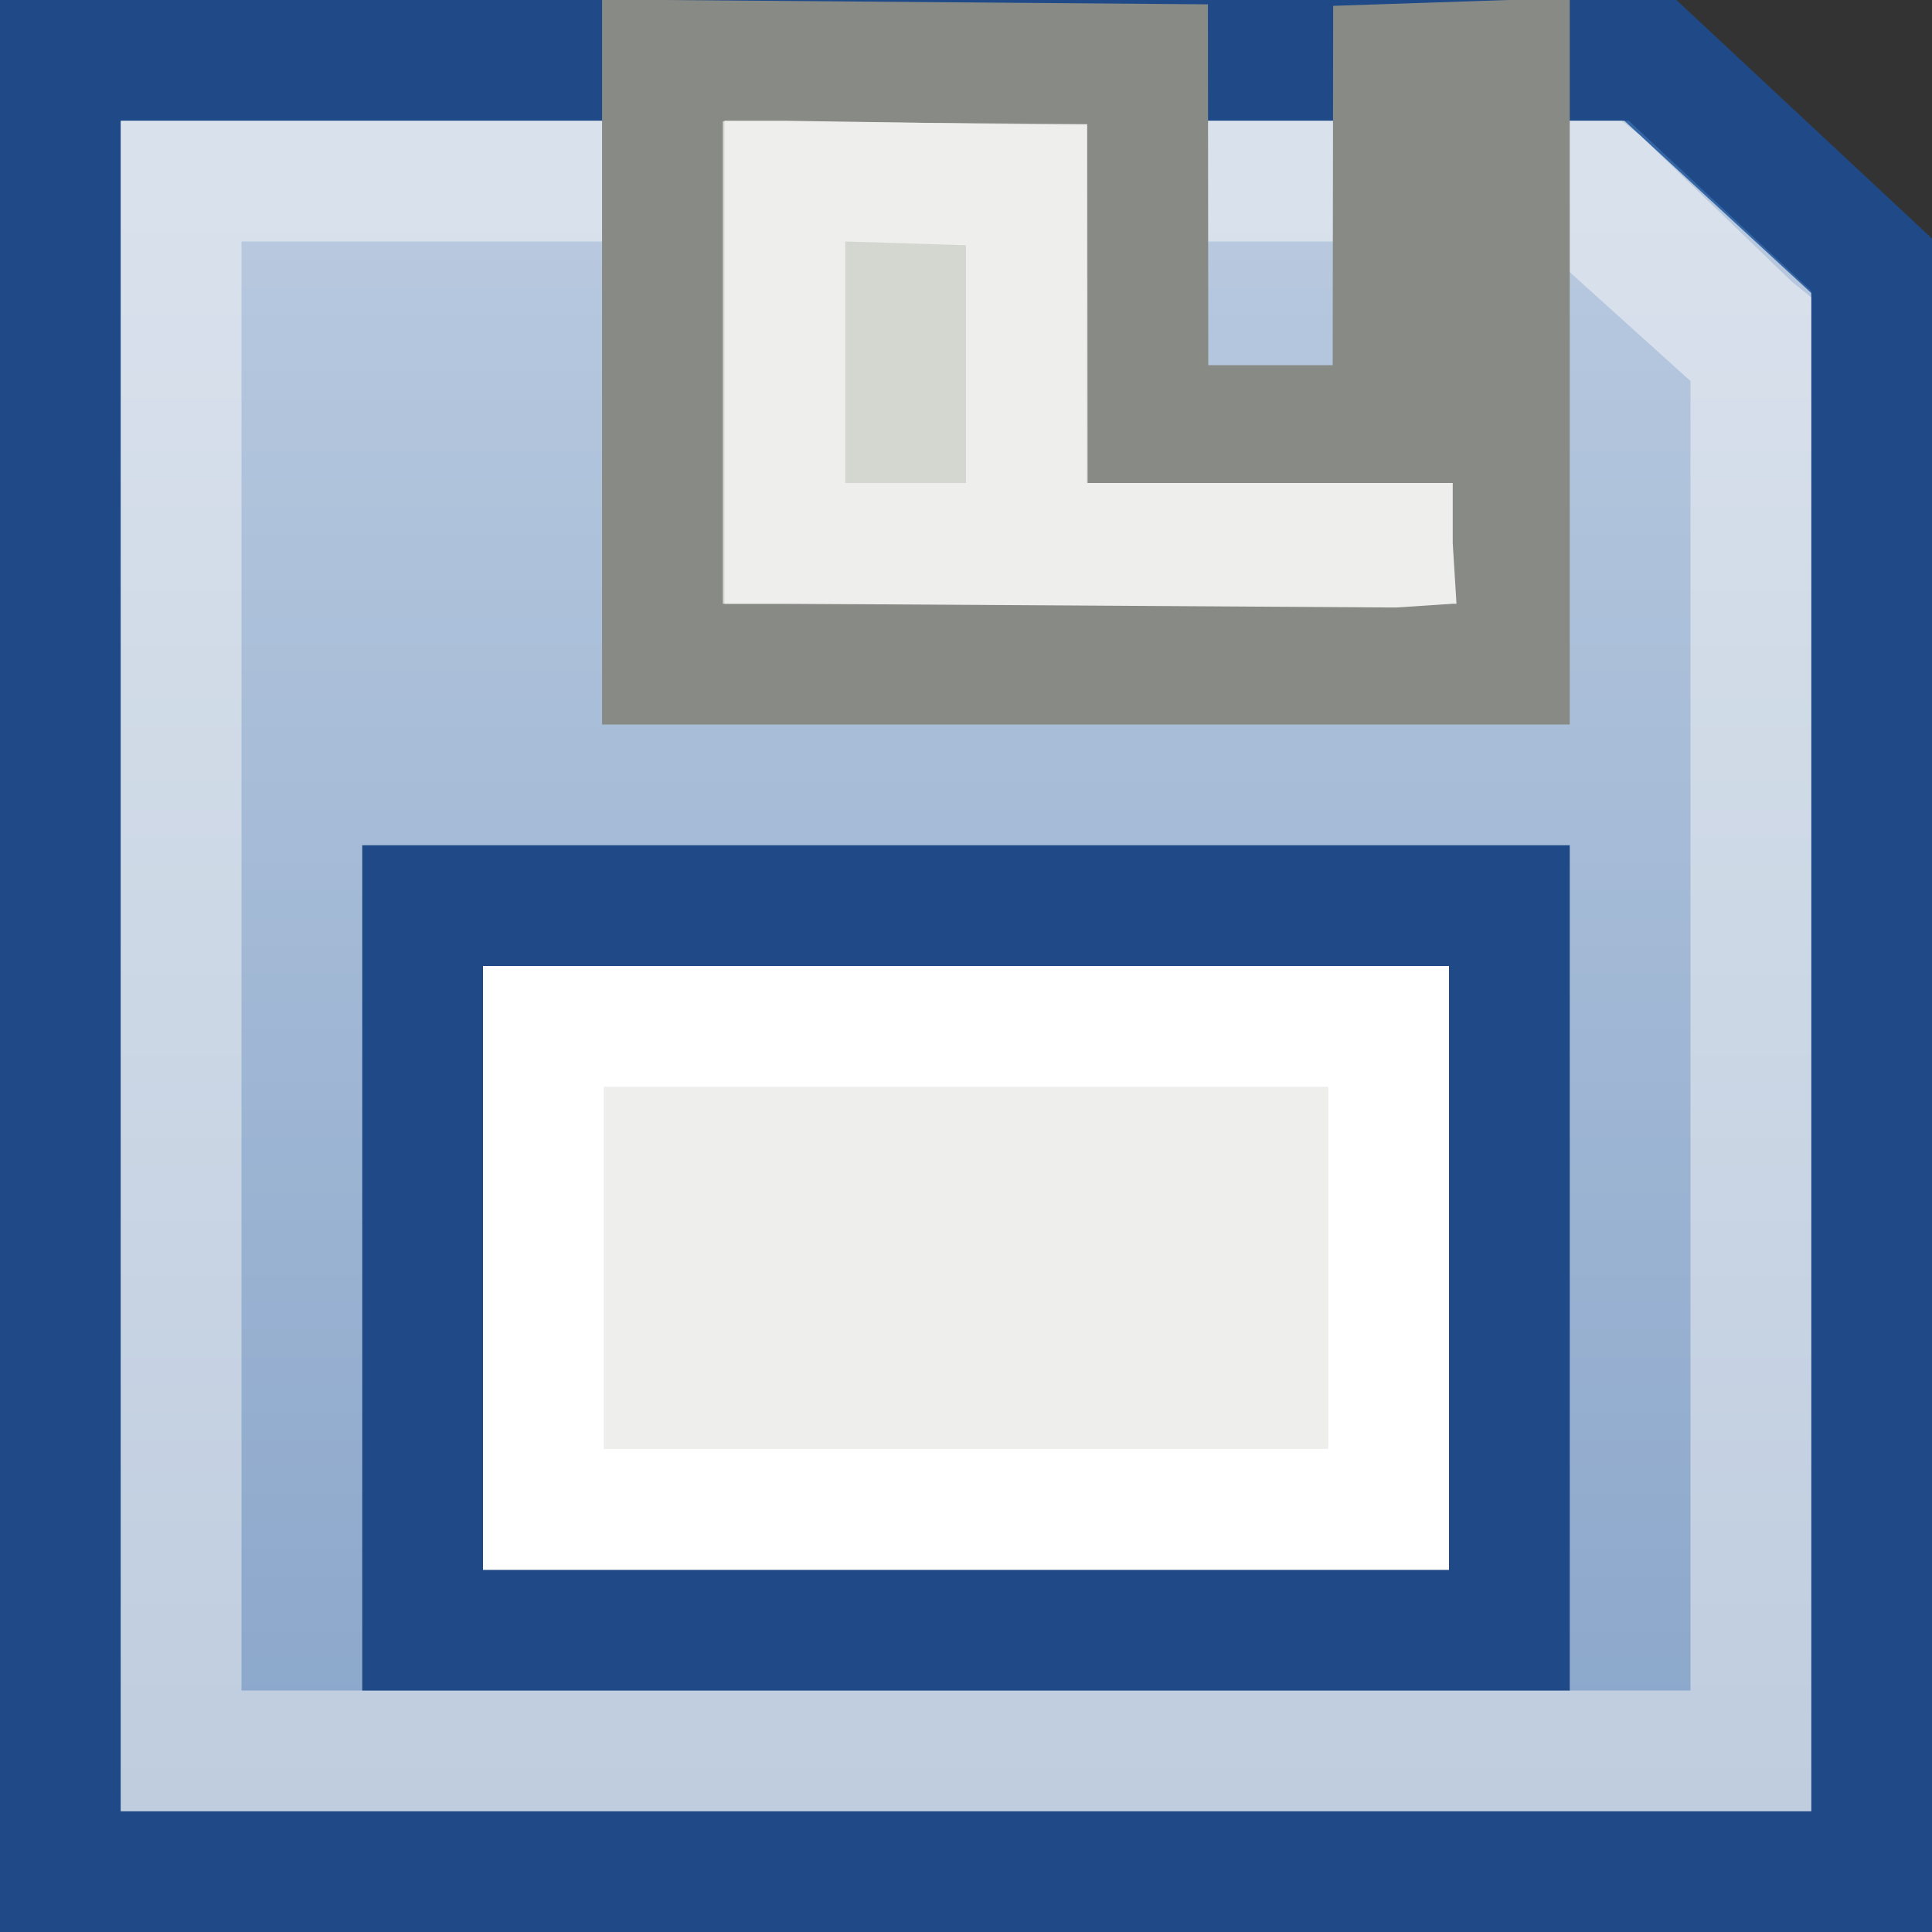 <?xml version="1.0" encoding="UTF-8" standalone="no"?>
<!-- Created with Inkscape (http://www.inkscape.org/) -->
<svg
   xmlns:dc="http://purl.org/dc/elements/1.1/"
   xmlns:cc="http://web.resource.org/cc/"
   xmlns:rdf="http://www.w3.org/1999/02/22-rdf-syntax-ns#"
   xmlns:svg="http://www.w3.org/2000/svg"
   xmlns="http://www.w3.org/2000/svg"
   xmlns:xlink="http://www.w3.org/1999/xlink"
   xmlns:sodipodi="http://sodipodi.sourceforge.net/DTD/sodipodi-0.dtd"
   xmlns:inkscape="http://www.inkscape.org/namespaces/inkscape"
   width="16"
   height="16"
   id="svg1895"
   sodipodi:version="0.32"
   inkscape:version="0.45"
   sodipodi:docbase="/home/lse/Desktop/LoNo_Icons/scalable/actions"
   sodipodi:docname="extra-small-save.svg"
   inkscape:export-filename="/home/lse/public_html/Bambus/System/Icons/0.12/16x16/actions/save.png"
   inkscape:export-xdpi="90"
   inkscape:export-ydpi="90"
   version="1.0"
   inkscape:output_extension="org.inkscape.output.svg.inkscape"
   sodipodi:modified="true">
  <rect width="100%" height="100%" fill="#333333" stroke="none"/>
  <defs
     id="defs1897">
    <linearGradient
       inkscape:collect="always"
       id="linearGradient2777">
      <stop
         style="stop-color:white;stop-opacity:1;"
         offset="0"
         id="stop2779" />
      <stop
         style="stop-color:white;stop-opacity:0;"
         offset="1"
         id="stop2781" />
    </linearGradient>
    <linearGradient
       inkscape:collect="always"
       id="linearGradient2774">
      <stop
         style="stop-color:white;stop-opacity:1;"
         offset="0"
         id="stop2776" />
      <stop
         style="stop-color:white;stop-opacity:0;"
         offset="1"
         id="stop2778" />
    </linearGradient>
    <linearGradient
       inkscape:collect="always"
       id="linearGradient2792">
      <stop
         style="stop-color:white;stop-opacity:1;"
         offset="0"
         id="stop2794" />
      <stop
         style="stop-color:white;stop-opacity:0;"
         offset="1"
         id="stop2796" />
    </linearGradient>
    <linearGradient
       inkscape:collect="always"
       id="linearGradient2764">
      <stop
         style="stop-color:white;stop-opacity:1;"
         offset="0"
         id="stop2766" />
      <stop
         style="stop-color:white;stop-opacity:0;"
         offset="1"
         id="stop2768" />
    </linearGradient>
    <linearGradient
       inkscape:collect="always"
       xlink:href="#linearGradient2764"
       id="linearGradient2770"
       x1="27.65"
       y1="-5.113"
       x2="27.65"
       y2="53.63"
       gradientUnits="userSpaceOnUse"
       gradientTransform="matrix(1.009,0,0,1.009,-4.25884e-3,-0.367)" />
    <linearGradient
       inkscape:collect="always"
       xlink:href="#linearGradient2792"
       id="linearGradient2798"
       x1="32.303"
       y1="22.694"
       x2="32.303"
       y2="61.967"
       gradientUnits="userSpaceOnUse"
       gradientTransform="matrix(1.009,0,0,1.009,-4.25884e-3,-0.367)" />
    <linearGradient
       inkscape:collect="always"
       xlink:href="#linearGradient2774"
       id="linearGradient2780"
       x1="37.818"
       y1="-2.909"
       x2="37.818"
       y2="24.074"
       gradientUnits="userSpaceOnUse"
       gradientTransform="translate(-8.465425e-8,3.17593e-6)" />
    <linearGradient
       inkscape:collect="always"
       xlink:href="#linearGradient2777"
       id="linearGradient2783"
       x1="7.409"
       y1="-0.818"
       x2="7.409"
       y2="17.138"
       gradientUnits="userSpaceOnUse" />
    <linearGradient
       inkscape:collect="always"
       xlink:href="#linearGradient2764"
       id="linearGradient3374"
       gradientUnits="userSpaceOnUse"
       gradientTransform="matrix(0.706,0,0,0.69,3.13,2.278)"
       x1="27.65"
       y1="-5.113"
       x2="27.65"
       y2="53.63" />
  </defs>
  <sodipodi:namedview
     id="base"
     pagecolor="#ffffff"
     bordercolor="#666666"
     borderopacity="1.0"
     inkscape:pageopacity="0.0"
     inkscape:pageshadow="2"
     inkscape:zoom="62.225396"
     inkscape:cx="17.916441"
     inkscape:cy="13.878904"
     inkscape:current-layer="layer1"
     showgrid="true"
     inkscape:document-units="px"
     inkscape:grid-bbox="true"
     inkscape:window-width="1272"
     inkscape:window-height="945"
     inkscape:window-x="0"
     inkscape:window-y="24"
     width="16px"
     height="16px" />
  <g
     id="layer1"
     inkscape:label="Layer 1"
     inkscape:groupmode="layer">
    <path
       style="color:#000000;fill:#3465a4;fill-opacity:1;fill-rule:nonzero;stroke:#204a87;stroke-width:1;stroke-linecap:round;stroke-linejoin:miter;marker:none;marker-start:none;marker-mid:none;marker-end:none;stroke-miterlimit:4;stroke-dasharray:none;stroke-dashoffset:0;stroke-opacity:1;visibility:visible;display:inline;overflow:visible"
       d="M 0.5,0.5 L 13.686,0.5 L 15.5,2.193 L 15.5,15.5 L 0.5,15.5 L 0.5,0.5 z "
       id="rect1309"
       sodipodi:nodetypes="cccccc" />
    <path
       style="color:#000000;fill:#eeeeec;fill-opacity:1;fill-rule:nonzero;stroke:none;stroke-width:1;stroke-linecap:round;stroke-linejoin:miter;marker:none;stroke-miterlimit:4;stroke-dasharray:none;stroke-dashoffset:0;stroke-opacity:1;visibility:visible;display:inline;overflow:visible;opacity:0.5"
       d="M 1,1 L 1,1.5 L 1,14.5 L 1,15 L 1.5,15 L 14.5,15 L 15,15 L 15,14.5 L 15,2.68 L 15,2.462 L 14.844,2.337 L 13.587,1.125 L 13.43,1 L 13.243,1 L 1.5,1 L 1,1 z M 2,2 L 12.719,2 L 14,3.156 L 14,14 L 2,14 L 2,2 z "
       id="path3376"
       sodipodi:nodetypes="cccccccccccccccccccccc" />
    <path
       style="opacity:0.7;color:#000000;fill:url(#linearGradient3374);fill-opacity:1;fill-rule:nonzero;stroke:none;stroke-width:1.592;stroke-linecap:round;stroke-linejoin:round;marker:none;marker-start:none;marker-mid:none;marker-end:none;stroke-miterlimit:4;stroke-dasharray:none;stroke-dashoffset:0;stroke-opacity:1;visibility:visible;display:inline;overflow:visible"
       d="M 1,1 L 13.452,1 L 15,2.427 L 15,15 L 1,15 L 1,1 z "
       id="path2762"
       sodipodi:nodetypes="cccccc" />
    <rect
       style="color:#000000;fill:#eeeeec;fill-opacity:1;fill-rule:nonzero;stroke:#204a87;stroke-width:1;stroke-linecap:round;stroke-linejoin:miter;marker:none;marker-start:none;marker-mid:none;marker-end:none;stroke-miterlimit:4;stroke-dasharray:none;stroke-dashoffset:0;stroke-opacity:1;visibility:visible;display:inline;overflow:visible"
       id="rect2229"
       width="9"
       height="6"
       x="3.5"
       y="7.5" />
    <path
       style="color:#000000;fill:#d3d7cf;fill-opacity:1;fill-rule:nonzero;stroke:#888a85;stroke-width:1;stroke-linecap:round;stroke-linejoin:miter;marker:none;marker-start:none;marker-mid:none;marker-end:none;stroke-miterlimit:4;stroke-dasharray:none;stroke-dashoffset:0;stroke-opacity:1;visibility:visible;display:inline;overflow:visible"
       d="M 5.486,0.5 L 9.504,0.532 L 9.507,3.524 L 11.536,3.524 L 11.54,0.532 L 12.5,0.5 L 12.5,5.5 L 5.486,5.5 L 5.486,0.5 z "
       id="path3336"
       sodipodi:nodetypes="ccccccccc" />
    <rect
       style="color:#000000;fill:#eeeeec;fill-opacity:1;fill-rule:nonzero;stroke:#ffffff;stroke-width:1;stroke-linecap:round;stroke-linejoin:miter;marker:none;marker-start:none;marker-mid:none;marker-end:none;stroke-miterlimit:4;stroke-dasharray:none;stroke-dashoffset:0;stroke-opacity:1;visibility:visible;display:inline;overflow:visible"
       id="rect3359"
       width="7"
       height="4"
       x="4.5"
       y="8.5" />
    <path
       style="color:#000000;fill:#eeeeec;fill-opacity:1;fill-rule:nonzero;stroke:none;stroke-width:1;stroke-linecap:round;stroke-linejoin:miter;marker:none;stroke-miterlimit:4;stroke-dasharray:none;stroke-dashoffset:0;stroke-opacity:1;visibility:visible;display:inline;overflow:visible"
       d="M 6,1 L 6,1.5 L 6,4.5 L 6,5 L 6.5,5 L 11.531,5.031 L 11.562,5.031 L 12.031,5 L 12.062,5 L 12.031,4.5 L 12.031,4 L 9,4 L 9,1.531 L 9,1.031 L 8.5,1.031 L 6.5,1 L 6,1 z M 7,2 L 8,2.031 L 8,4 L 7,4 L 7,2 z "
       id="path3368"
       sodipodi:nodetypes="cccccccccccccccccccccc" />
  </g>
</svg>
